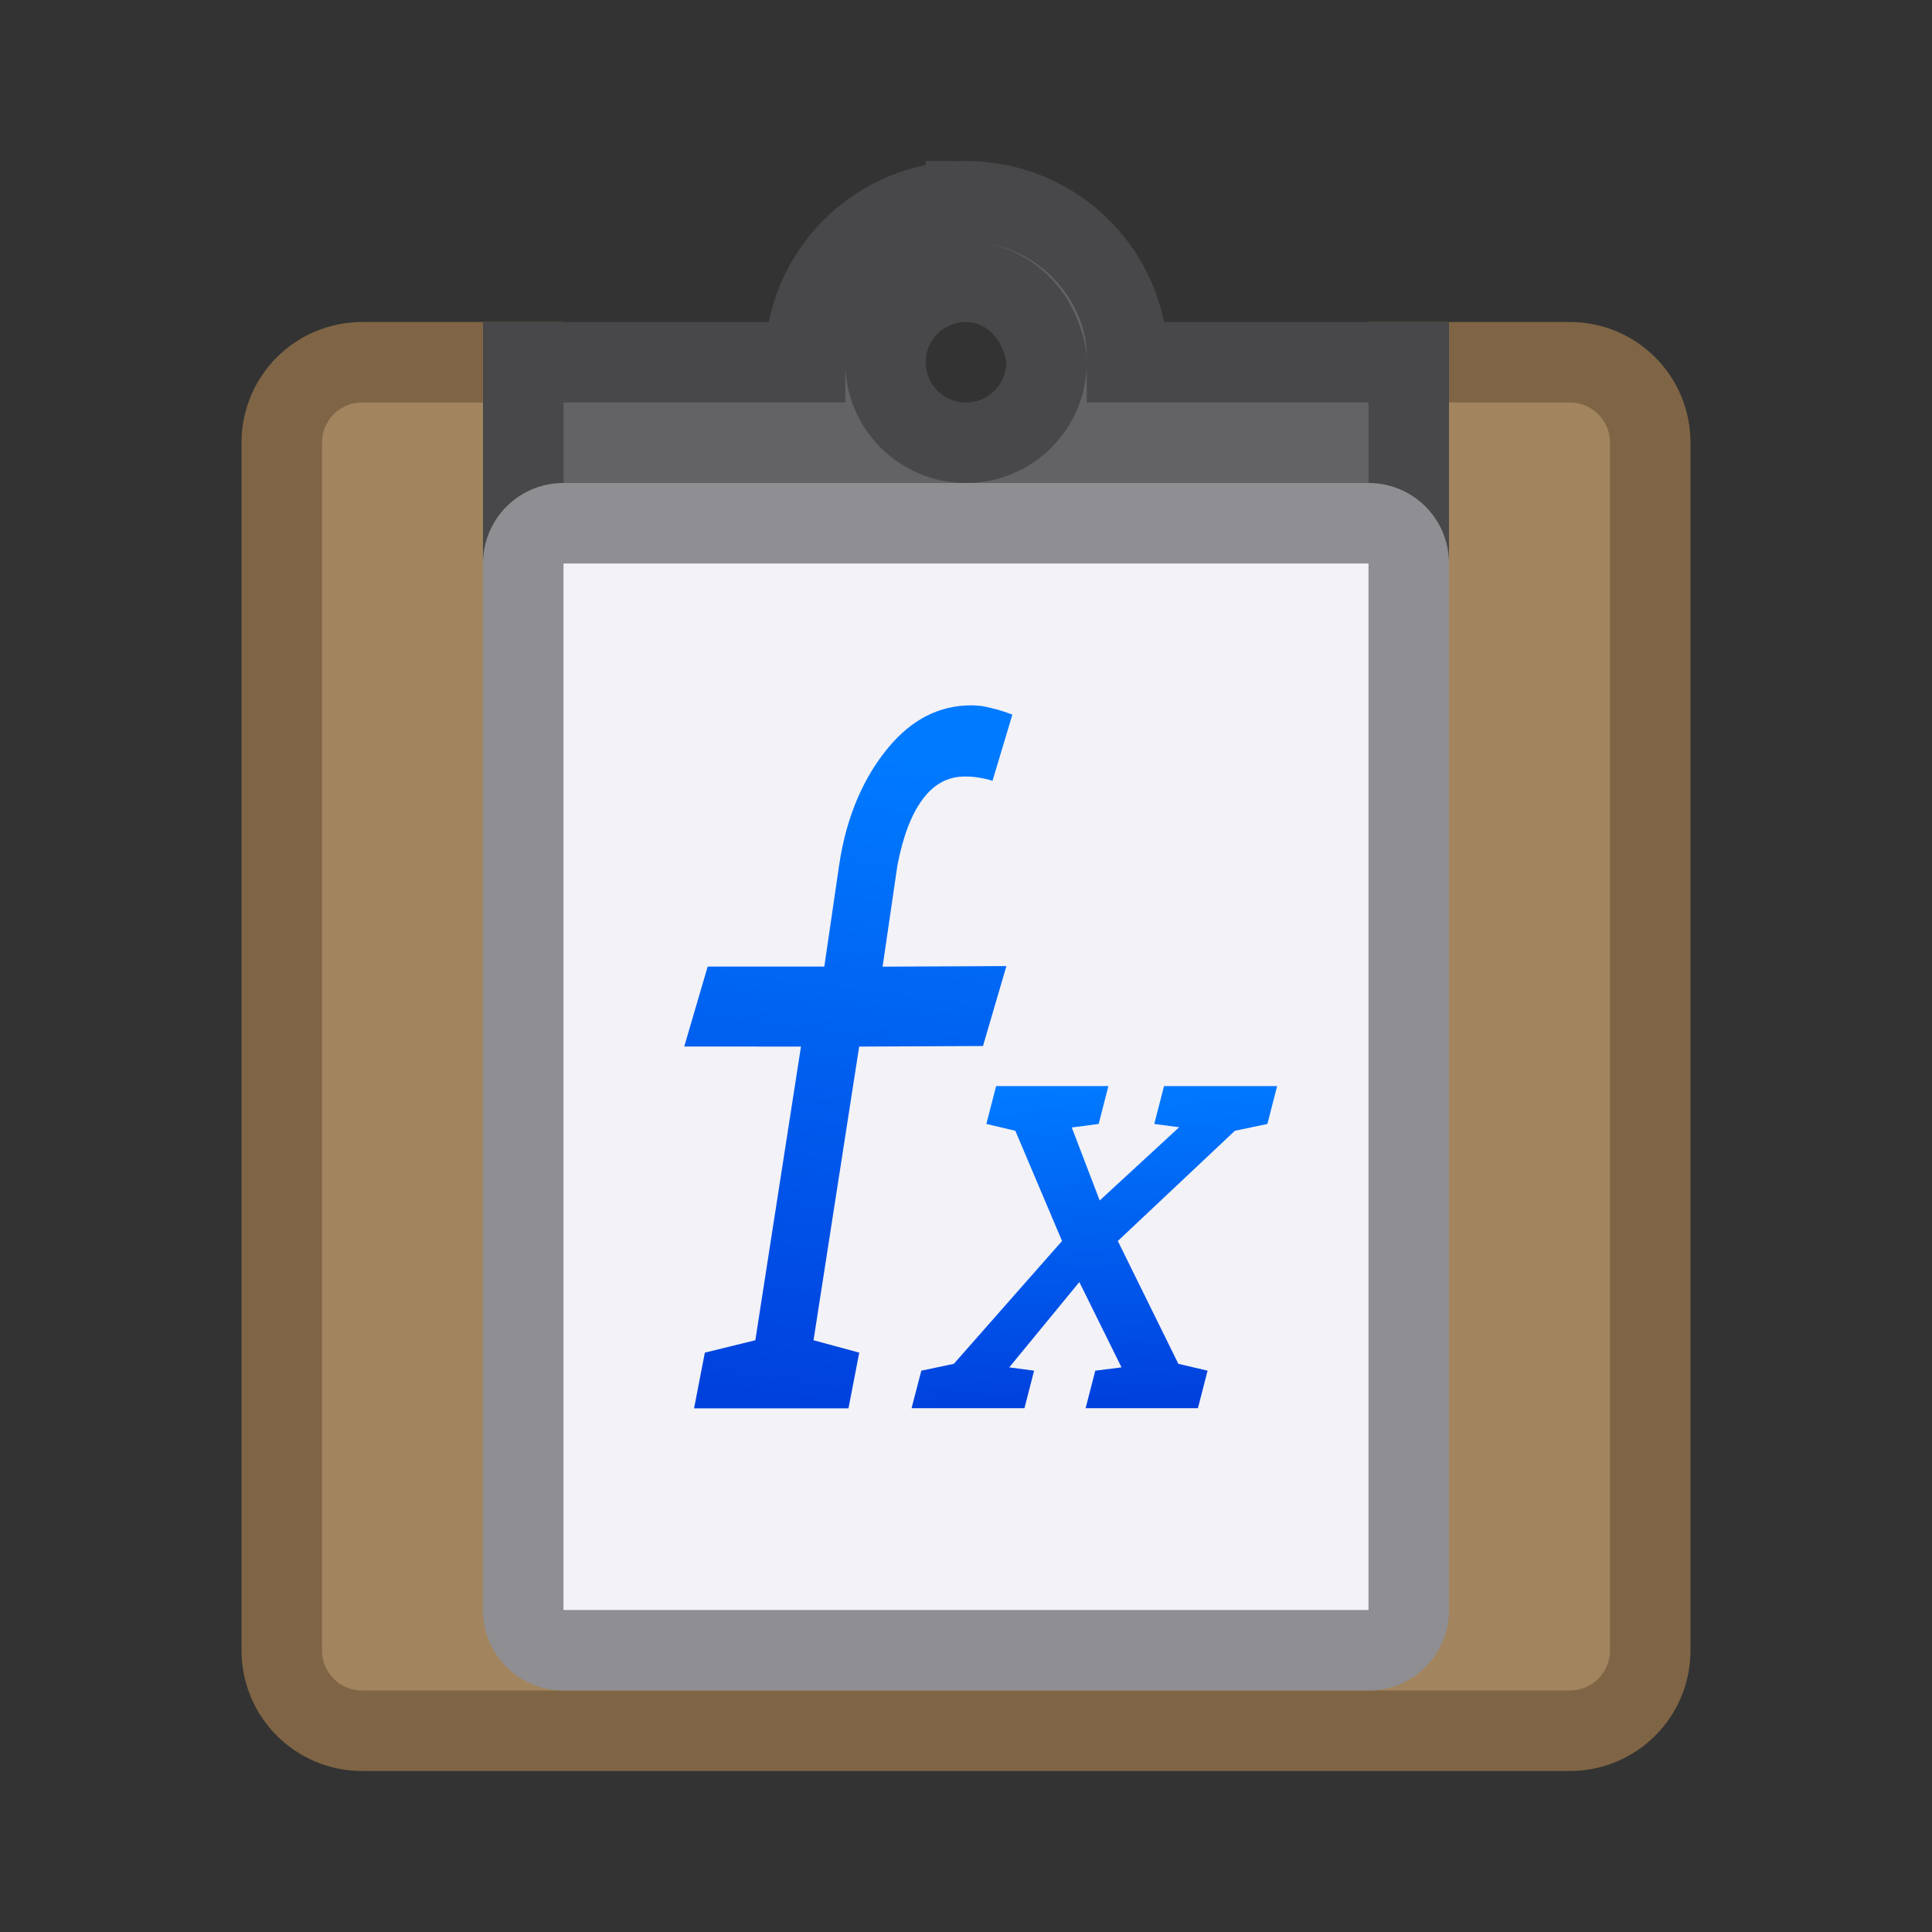 <svg viewBox="0 0 24 24" xmlns="http://www.w3.org/2000/svg" xmlns:xlink="http://www.w3.org/1999/xlink"><rect x="0" y="0" width="24" height="24" fill="#333333" stroke="none"/><linearGradient id="a" gradientTransform="matrix(.733 0 -.213 .824 -2.017 8.008)" gradientUnits="userSpaceOnUse" x1="23.664" x2="23.453" xlink:href="#b" y1="11.509" y2="6.656"/><linearGradient id="b" gradientTransform="translate(-11 -1)" gradientUnits="userSpaceOnUse" x1="14" x2="13.797" y1="22" y2="2.136"><stop offset="0" stop-color="#0040dd"/><stop offset="1" stop-color="#007aff"/></linearGradient><linearGradient id="c" gradientTransform="matrix(.817 0 -.237 1.223 -3.626 3.438)" gradientUnits="userSpaceOnUse" x1="19.435" x2="19.986" xlink:href="#b" y1="11.488" y2="4.949"/><path d="m4.5 4.5c-.554 0-1 .446-1 1v15c0 .554.446 1 1 1h15c.554 0 1-.446 1-1v-15c0-.554-.446-1-1-1h-2v3h-11v-3z" fill="#a2845e" stroke="#7f6545"/><path d="m12 2.5c-1.105 0-2 .895-2 2h-3.5v3h11v-3h-3.5c0-.138-.005-.276-.031-.406-.186-.911-1.002-1.594-1.969-1.594zm0 1c.414 0 .754.266.906.625.051.12.094.237.094.375 0 .552-.448 1-1 1s-1-.448-1-1 .448-1 1-1z" fill="#636366" stroke="#48484a"/><path d="m7 6c-.554 0-1 .446-1 1v13c0 .554.446 1 1 1h10c.554 0 1-.446 1-1v-13c0-.554-.446-1-1-1z" fill="#8e8e93"/><path d="m7 7v13h10v-13z" fill="#f2f2f7"/><path d="m8.5 13.0.291-.993 1.449 0.0.184-1.259c.093-.638.327-1.122.614-1.465.29-.348.633-.521 1.029-.521.083 0 .164.011.243.033.082.018.171.046.266.082l-.247.823c-.041-.015-.092-.027-.154-.038-.059-.011-.121-.016-.187-.016-.213 0-.389.095-.528.285-.139.187-.243.459-.312.818l-.184 1.259 1.538-.007-.291.993-1.538.007-.567 3.648.568.154-.134.692h-1.918l.134-.692.627-.154.567-3.648z" fill="url(#c)"/><path d="m11.445 17.027.404-.085 1.344-1.526-.58-1.369-.36-.085.121-.47h1.395l-.121.47-.334.044.347.907.987-.91-.309-.041.121-.47h1.405l-.121.47-.404.085-1.454 1.369.752 1.526.363.085-.12.466h-1.395l.12-.466.326-.041-.524-1.06-.871 1.06.309.041-.12.466h-1.402z" fill="url(#a)"/></svg>